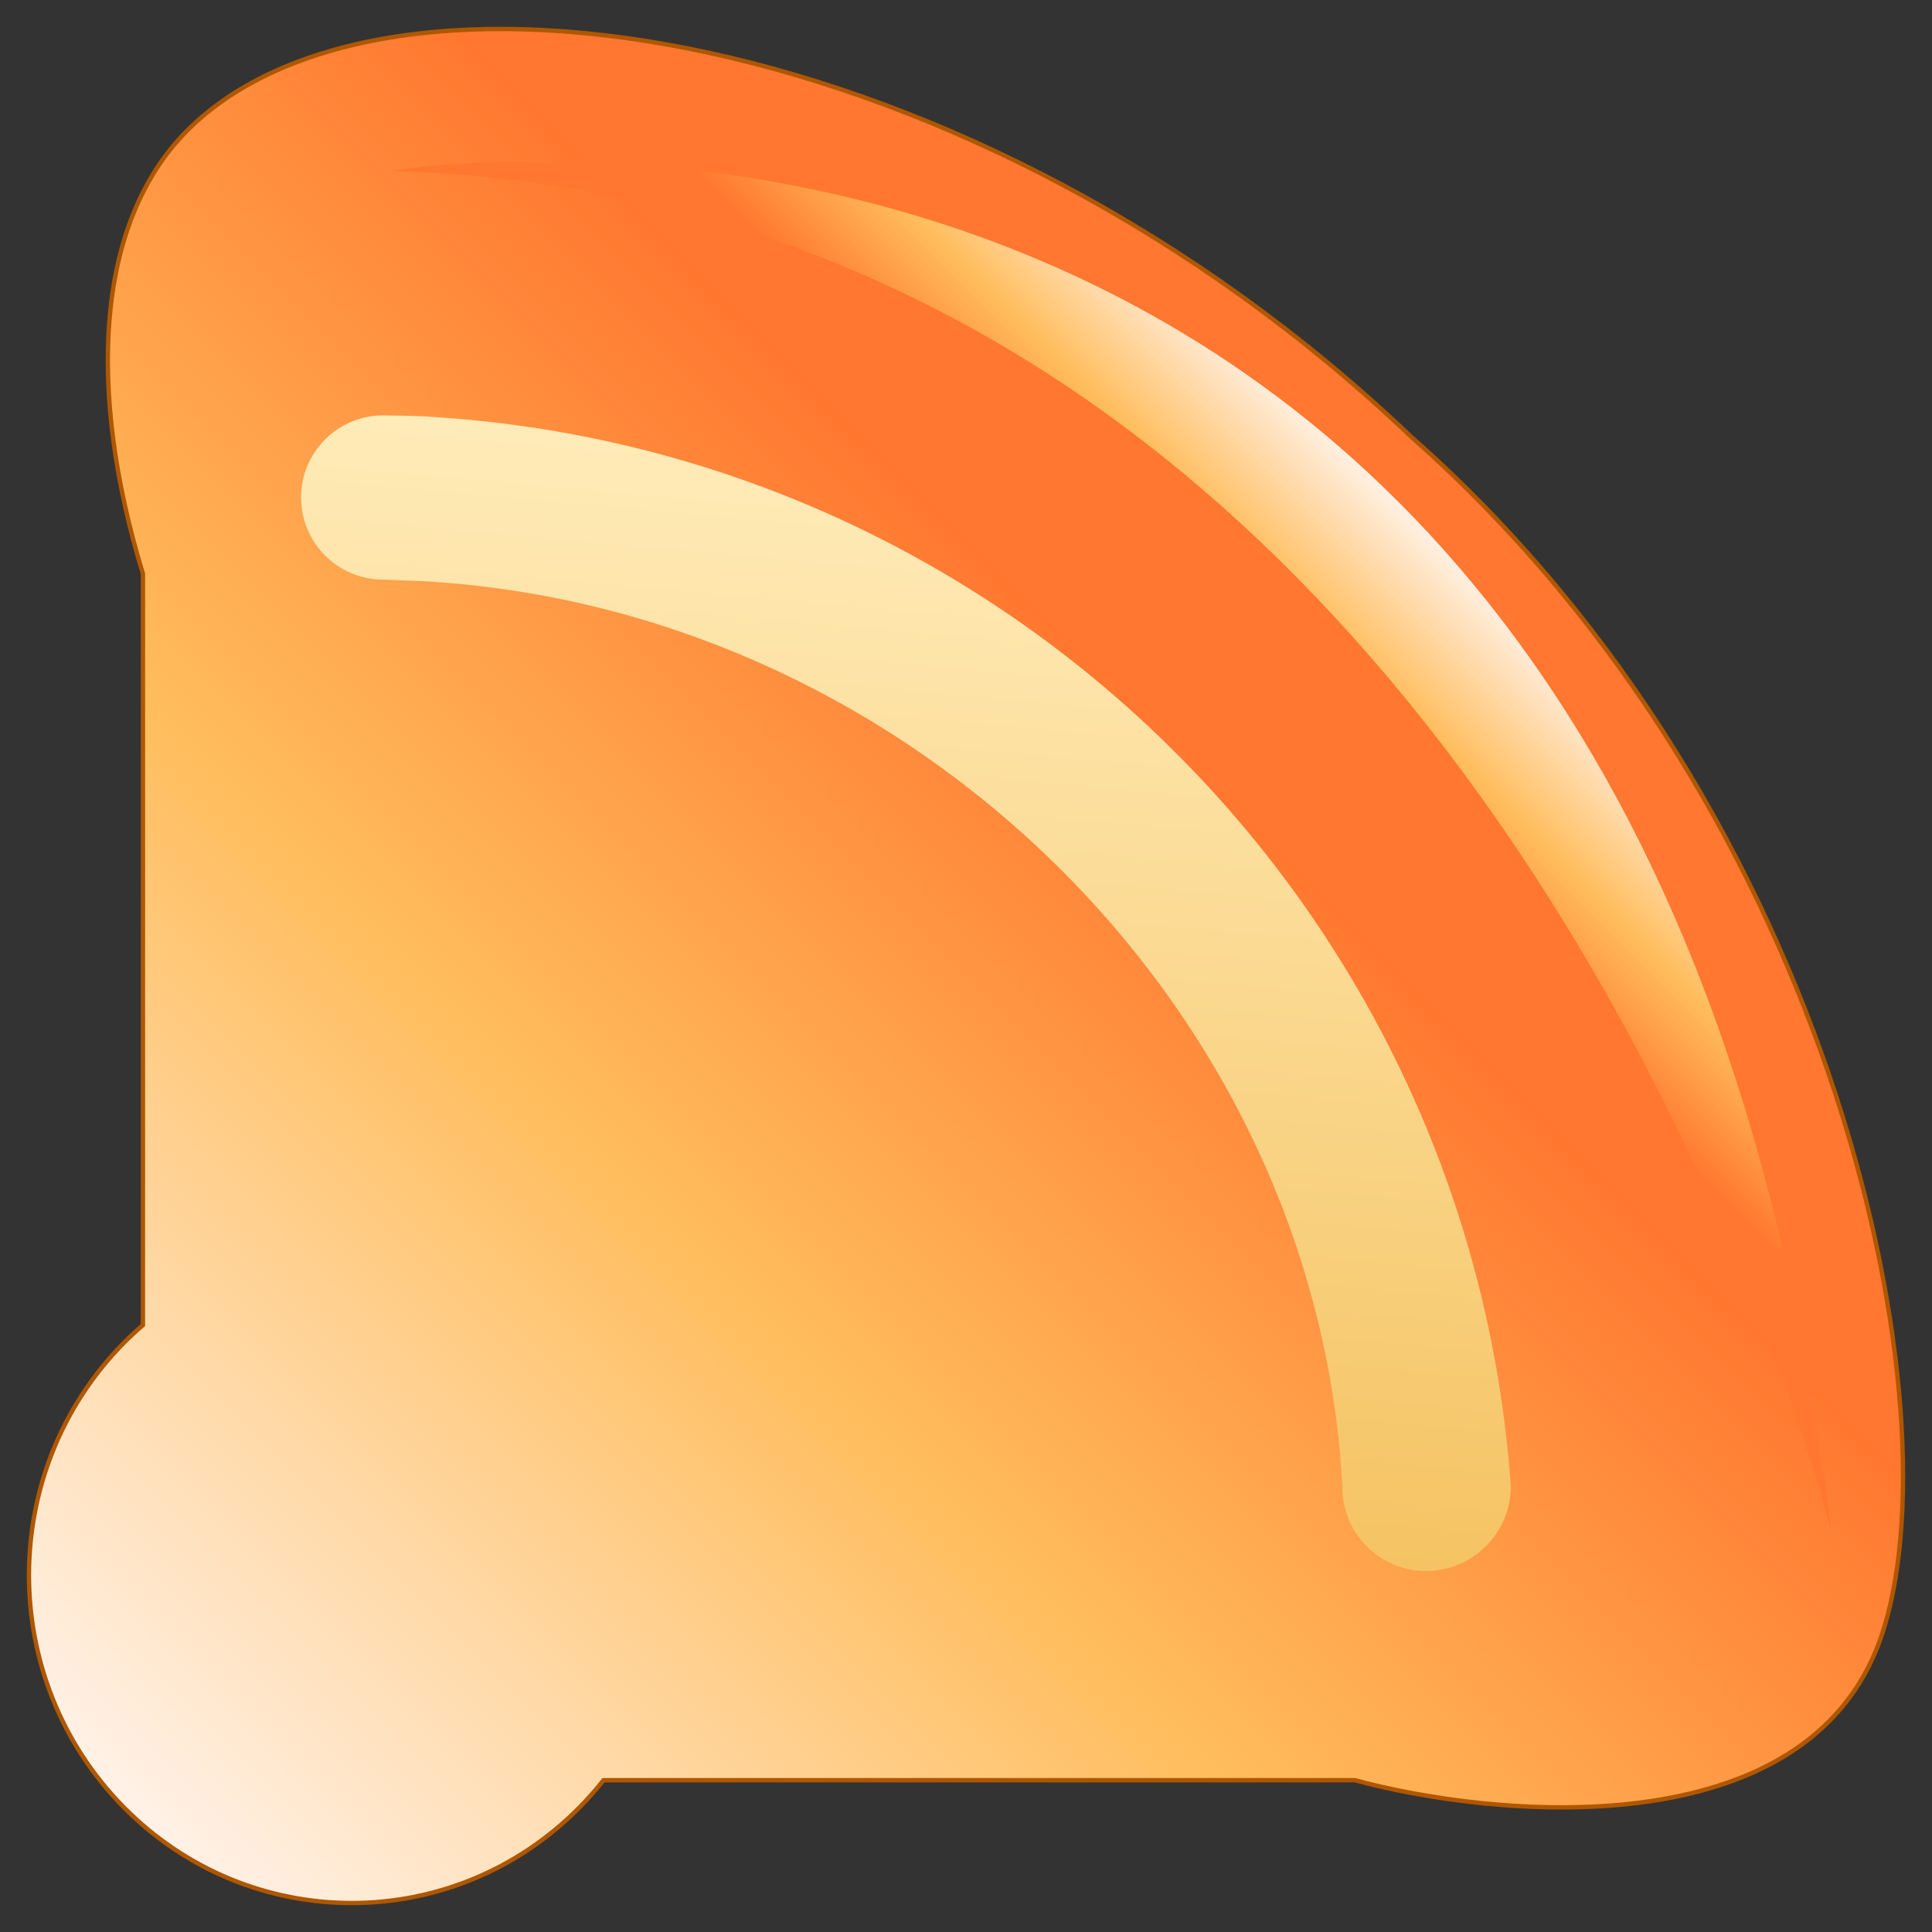 <?xml version="1.0" encoding="utf-8"?>
<!--
  - This file is part of StyleBI.
  - Copyright (C) 2024  InetSoft Technology
  -
  - This program is free software: you can redistribute it and/or modify
  - it under the terms of the GNU Affero General Public License as published by
  - the Free Software Foundation, either version 3 of the License, or
  - (at your option) any later version.
  -
  - This program is distributed in the hope that it will be useful,
  - but WITHOUT ANY WARRANTY; without even the implied warranty of
  - MERCHANTABILITY or FITNESS FOR A PARTICULAR PURPOSE.  See the
  - GNU Affero General Public License for more details.
  -
  - You should have received a copy of the GNU Affero General Public License
  - along with this program.  If not, see <https://www.gnu.org/licenses/>.
  -->

<!-- Generator: Adobe Illustrator 13.0.1, SVG Export Plug-In . SVG Version: 6.00 Build 14948)  -->
<!DOCTYPE svg PUBLIC "-//W3C//DTD SVG 1.0//EN" "http://www.w3.org/TR/2001/REC-SVG-20010904/DTD/svg10.dtd">
<svg version="1.0" id="图层_1" xmlns="http://www.w3.org/2000/svg" xmlns:xlink="http://www.w3.org/1999/xlink" x="0px" y="0px"
	 width="200px" height="200px" viewBox="0 0 200 200" enable-background="new 0 0 200 200" xml:space="preserve">
<rect x="0" y="0" width="200" height="200" fill="#333333" stroke="none"/>
<g id="Layer_3">
</g>
<g id="Layer_1">
	
		<linearGradient id="SVGID_1_" gradientUnits="userSpaceOnUse" x1="-311.809" y1="426.904" x2="-152.969" y2="268.064" gradientTransform="matrix(1 0 0 1 311.809 -226.904)">
		<stop  offset="0.006" style="stop-color:#E3F1F4"/>
		<stop  offset="0.534" style="stop-color:#76BDCE"/>
		<stop  offset="1" style="stop-color:#2881FF"/>
	</linearGradient>
	<rect fill="url(#SVGID_1_)" fill-opacity="0" width="200" height="200"/>
	
		<linearGradient id="SVGID_2_" gradientUnits="userSpaceOnUse" x1="-298.839" y1="414.148" x2="-189.426" y2="304.736" gradientTransform="matrix(1 0 0 1 311.809 -226.904)">
		<stop  offset="0.006" style="stop-color:#FFF1E6"/>
		<stop  offset="0.534" style="stop-color:#FFBD5D"/>
		<stop  offset="1" style="stop-color:#FF7730"/>
	</linearGradient>
	<path fill="url(#SVGID_2_)" stroke="#AF5700" stroke-width="0.451" d="M194.709,169.531c8.006-23.081-4.221-85.172-48.613-124.305
		C100.871,2.118,39.718-7.157,19.267,13.626c-9.303,9.452-10.319,26.611-4.47,45.775l-0.002,77.774
		c-0.688,0.597-1.361,1.212-2.012,1.872c-13.046,13.26-13.046,34.753,0,48.01c13.048,13.258,34.202,13.258,47.248,0.002
		c0.875-0.892,1.688-1.818,2.445-2.775h77.78C154.299,188.111,187.079,191.527,194.709,169.531z"/>
	
		<linearGradient id="SVGID_3_" gradientUnits="userSpaceOnUse" x1="-163.564" y1="281.869" x2="-183.159" y2="301.464" gradientTransform="matrix(1 0 0 1 311.809 -226.904)">
		<stop  offset="0.006" style="stop-color:#FFF1E6"/>
		<stop  offset="0.534" style="stop-color:#FFBD5D"/>
		<stop  offset="1" style="stop-color:#FF7730"/>
	</linearGradient>
	<path fill="url(#SVGID_3_)" d="M40.601,17.685c0,0,129.667-22.027,148.985,140.859C189.586,158.544,155.273,21.296,40.601,17.685z"
		/>
	<g>
		<g>
			<path fill="#044FAA" d="M38.157,49.91c-0.044-0.611-0.006-1.107,0.109-1.489c0.117-0.383,0.307-0.684,0.574-0.905
				c0.265-0.221,0.612-0.347,1.036-0.376c0.314-0.021,0.593,0.016,0.836,0.109c0.246,0.096,0.452,0.243,0.619,0.442
				c0.171,0.199,0.309,0.447,0.417,0.742c0.109,0.297,0.182,0.7,0.216,1.212c0.044,0.605,0.006,1.1-0.108,1.481
				c-0.115,0.382-0.305,0.685-0.571,0.906c-0.268,0.224-0.614,0.35-1.041,0.378c-0.564,0.04-1.017-0.108-1.365-0.442
				C38.466,51.566,38.223,50.88,38.157,49.91z M38.894,49.859c0.059,0.847,0.211,1.403,0.453,1.668
				c0.244,0.266,0.532,0.387,0.86,0.362c0.329-0.022,0.597-0.182,0.803-0.479c0.205-0.299,0.276-0.869,0.218-1.715
				c-0.057-0.85-0.21-1.407-0.454-1.67c-0.243-0.265-0.532-0.385-0.866-0.361c-0.329,0.023-0.585,0.165-0.766,0.425
				C38.918,48.421,38.835,49.011,38.894,49.859z"/>
			<path fill="#044FAA" d="M55.585,53.865l-0.709-0.121l0.684-3.988c-0.194,0.114-0.443,0.219-0.744,0.315
				c-0.302,0.096-0.568,0.161-0.802,0.196l0.104-0.606c0.423-0.095,0.804-0.235,1.141-0.418c0.337-0.185,0.585-0.376,0.748-0.575
				l0.457,0.08L55.585,53.865z"/>
			<path fill="#044FAA" d="M56.636,52.666l0.753,0.1c-0.012,0.327,0.063,0.592,0.232,0.794c0.165,0.202,0.389,0.332,0.669,0.391
				c0.341,0.07,0.651,0.018,0.932-0.159c0.282-0.176,0.463-0.451,0.54-0.824c0.074-0.354,0.02-0.658-0.164-0.909
				c-0.183-0.252-0.457-0.416-0.822-0.491c-0.226-0.048-0.439-0.046-0.641,0.007c-0.203,0.054-0.371,0.142-0.506,0.264l-0.645-0.213
				l1.098-2.483l2.851,0.593l-0.123,0.595l-2.29-0.477l-0.592,1.297c0.389-0.141,0.771-0.172,1.15-0.092
				c0.5,0.104,0.893,0.345,1.173,0.722c0.28,0.378,0.369,0.808,0.269,1.288c-0.095,0.459-0.327,0.823-0.7,1.094
				c-0.453,0.333-0.997,0.434-1.634,0.302c-0.522-0.11-0.921-0.327-1.199-0.652C56.712,53.482,56.595,53.101,56.636,52.666z"/>
			<path fill="#044FAA" d="M70.018,56.141l0.704,0.162c-0.043,0.367,0.002,0.658,0.137,0.873c0.131,0.217,0.333,0.372,0.601,0.467
				c0.32,0.114,0.623,0.113,0.911-0.004c0.288-0.117,0.483-0.318,0.587-0.607c0.099-0.274,0.076-0.537-0.063-0.787
				c-0.14-0.251-0.365-0.432-0.68-0.543c-0.129-0.047-0.294-0.081-0.5-0.104l0.263-0.499c0.042,0.021,0.078,0.035,0.106,0.045
				c0.288,0.103,0.57,0.129,0.849,0.078c0.276-0.05,0.466-0.213,0.564-0.491c0.078-0.22,0.059-0.432-0.059-0.634
				c-0.115-0.205-0.307-0.354-0.572-0.448c-0.263-0.093-0.508-0.099-0.734-0.016c-0.228,0.085-0.421,0.264-0.574,0.538l-0.639-0.348
				c0.224-0.371,0.524-0.614,0.896-0.731c0.371-0.115,0.774-0.096,1.212,0.059c0.3,0.108,0.558,0.264,0.768,0.469
				c0.214,0.204,0.353,0.428,0.415,0.673c0.066,0.246,0.057,0.479-0.023,0.699c-0.073,0.212-0.206,0.379-0.394,0.507
				c-0.191,0.127-0.43,0.197-0.714,0.21c0.301,0.183,0.504,0.411,0.609,0.685c0.106,0.273,0.104,0.567-0.009,0.882
				c-0.152,0.425-0.455,0.723-0.912,0.895c-0.454,0.169-0.952,0.16-1.488-0.031c-0.483-0.173-0.84-0.443-1.069-0.813
				C69.983,56.958,69.919,56.562,70.018,56.141z"/>
			<path fill="#044FAA" d="M74.178,56.366c0.229-0.567,0.479-0.998,0.748-1.292c0.272-0.293,0.576-0.482,0.911-0.564
				c0.336-0.083,0.701-0.045,1.097,0.112c0.29,0.117,0.527,0.271,0.705,0.463c0.179,0.192,0.3,0.414,0.366,0.668
				c0.064,0.253,0.079,0.536,0.051,0.849c-0.032,0.313-0.144,0.709-0.333,1.186c-0.228,0.563-0.474,0.99-0.743,1.285
				c-0.271,0.295-0.574,0.483-0.911,0.568c-0.334,0.084-0.703,0.047-1.099-0.112c-0.525-0.211-0.87-0.541-1.036-0.993
				C73.736,57.991,73.817,57.269,74.178,56.366z M74.865,56.641c-0.316,0.789-0.423,1.356-0.318,1.701
				c0.104,0.344,0.309,0.578,0.616,0.701c0.307,0.122,0.617,0.094,0.93-0.084c0.313-0.179,0.629-0.661,0.943-1.448
				c0.316-0.791,0.423-1.358,0.318-1.702c-0.105-0.344-0.313-0.576-0.625-0.701c-0.307-0.124-0.597-0.106-0.87,0.049
				C75.512,55.357,75.18,55.853,74.865,56.641z"/>
			<path fill="#044FAA" d="M87.615,65.534l0.61-1.077l-2.209-1.25l0.288-0.507l3.973-1.604l0.512,0.289l-1.652,2.918l0.688,0.39
				L89.536,65.2l-0.688-0.39l-0.61,1.079L87.615,65.534z M88.514,63.949l1.147-2.029l-2.743,1.128L88.514,63.949z"/>
			<path fill="#044FAA" d="M89.685,65.152l0.67,0.349c-0.121,0.306-0.138,0.582-0.053,0.827c0.089,0.246,0.254,0.444,0.5,0.597
				c0.294,0.182,0.604,0.238,0.929,0.167c0.326-0.07,0.587-0.268,0.788-0.59c0.189-0.31,0.242-0.612,0.155-0.911
				c-0.085-0.299-0.288-0.546-0.606-0.743c-0.195-0.12-0.397-0.191-0.604-0.21c-0.208-0.021-0.396,0.007-0.564,0.075l-0.534-0.419
				l1.878-1.961l2.478,1.529l-0.318,0.516l-1.987-1.228l-0.998,1.017c0.413,0.001,0.782,0.103,1.11,0.305
				c0.436,0.269,0.722,0.629,0.856,1.079c0.134,0.45,0.073,0.885-0.185,1.304c-0.246,0.397-0.591,0.659-1.032,0.788
				c-0.54,0.159-1.084,0.066-1.637-0.274c-0.457-0.279-0.756-0.62-0.903-1.021C89.478,65.946,89.497,65.549,89.685,65.152z"/>
			<path fill="#044FAA" d="M105.591,73.358l-0.584-0.414c0.108-0.233,0.154-0.433,0.136-0.595c-0.039-0.262-0.166-0.483-0.386-0.665
				c-0.176-0.145-0.368-0.229-0.575-0.251c-0.266-0.031-0.539,0.021-0.818,0.156c-0.278,0.133-0.581,0.398-0.913,0.795
				c0.28-0.068,0.554-0.068,0.817,0.001c0.269,0.072,0.506,0.193,0.717,0.368c0.371,0.304,0.59,0.683,0.649,1.138
				c0.066,0.453-0.059,0.873-0.372,1.254c-0.205,0.253-0.457,0.437-0.757,0.551c-0.3,0.115-0.604,0.144-0.911,0.082
				s-0.599-0.202-0.869-0.426c-0.465-0.38-0.719-0.839-0.764-1.38c-0.048-0.542,0.212-1.155,0.778-1.848
				c0.633-0.775,1.256-1.205,1.868-1.292c0.529-0.073,1.035,0.083,1.514,0.475c0.355,0.293,0.578,0.619,0.661,0.982
				C105.863,72.654,105.801,73.011,105.591,73.358z M101.906,73.225c-0.137,0.168-0.229,0.364-0.275,0.586
				c-0.045,0.222-0.025,0.434,0.055,0.634c0.078,0.199,0.197,0.366,0.358,0.498c0.237,0.191,0.506,0.273,0.812,0.245
				c0.308-0.029,0.58-0.188,0.813-0.477c0.228-0.276,0.322-0.563,0.284-0.858c-0.034-0.296-0.182-0.548-0.434-0.754
				s-0.531-0.302-0.836-0.284C102.378,72.829,102.118,72.967,101.906,73.225z"/>
			<path fill="#044FAA" d="M104.971,74.607c0.404-0.458,0.785-0.778,1.139-0.965c0.354-0.186,0.701-0.26,1.047-0.226
				c0.343,0.036,0.675,0.193,0.994,0.477c0.234,0.207,0.404,0.433,0.509,0.672c0.104,0.241,0.142,0.491,0.118,0.751
				c-0.023,0.26-0.103,0.533-0.237,0.816c-0.131,0.284-0.37,0.619-0.709,1.002c-0.401,0.454-0.778,0.772-1.131,0.96
				c-0.354,0.188-0.703,0.263-1.048,0.229c-0.346-0.034-0.68-0.192-0.998-0.478c-0.426-0.374-0.637-0.802-0.641-1.28
				C104.009,75.987,104.327,75.335,104.971,74.607z M105.523,75.097c-0.563,0.637-0.853,1.134-0.869,1.492
				c-0.021,0.36,0.098,0.649,0.344,0.868c0.248,0.219,0.549,0.296,0.904,0.233c0.354-0.063,0.813-0.409,1.375-1.045
				c0.563-0.637,0.853-1.136,0.871-1.492c0.015-0.359-0.102-0.649-0.354-0.871c-0.248-0.22-0.525-0.302-0.839-0.247
				C106.564,74.107,106.087,74.462,105.523,75.097z"/>
			<path fill="#044FAA" d="M114.729,81.206l0.449-0.41l2.557,2.8l-0.367,0.333c-0.51-0.039-1.104,0.001-1.777,0.122
				c-0.677,0.12-1.311,0.313-1.896,0.581c-0.416,0.186-0.828,0.438-1.235,0.754l-0.499-0.547c0.309-0.269,0.73-0.532,1.275-0.792
				c0.541-0.261,1.117-0.452,1.731-0.573c0.613-0.121,1.179-0.17,1.696-0.146L114.729,81.206z"/>
			<path fill="#044FAA" d="M114.834,85.979l0.532,0.539c-0.212,0.252-0.314,0.51-0.306,0.771c0.006,0.262,0.104,0.501,0.287,0.721
				c0.228,0.263,0.502,0.412,0.834,0.443c0.33,0.034,0.644-0.072,0.932-0.318c0.275-0.233,0.421-0.508,0.431-0.818
				c0.013-0.313-0.104-0.607-0.347-0.893c-0.15-0.177-0.319-0.307-0.512-0.388c-0.191-0.081-0.379-0.114-0.563-0.102l-0.378-0.563
				l2.392-1.288l1.887,2.218l-0.463,0.393l-1.514-1.777l-1.263,0.659c0.392,0.127,0.713,0.338,0.963,0.632
				c0.331,0.389,0.491,0.819,0.479,1.289c-0.012,0.47-0.203,0.864-0.578,1.183c-0.356,0.305-0.766,0.447-1.226,0.436
				c-0.562-0.017-1.053-0.271-1.476-0.766c-0.344-0.404-0.524-0.82-0.543-1.25C114.391,86.671,114.533,86.298,114.834,85.979z"/>
			<path fill="#044FAA" d="M123.105,96.941l0.427,0.547c-0.212,0.206-0.323,0.412-0.343,0.622c-0.02,0.209,0.043,0.421,0.186,0.638
				c0.12,0.186,0.264,0.323,0.43,0.413c0.166,0.091,0.34,0.141,0.523,0.148c0.184,0.008,0.398-0.027,0.65-0.106
				c0.254-0.078,0.487-0.188,0.711-0.332c0.022-0.016,0.058-0.04,0.104-0.073c-0.247-0.01-0.492-0.084-0.734-0.224
				c-0.238-0.143-0.438-0.333-0.598-0.575c-0.264-0.406-0.357-0.834-0.281-1.286c0.077-0.45,0.329-0.813,0.754-1.092
				c0.439-0.285,0.891-0.369,1.35-0.25c0.46,0.119,0.834,0.397,1.119,0.842c0.209,0.319,0.322,0.659,0.343,1.022
				c0.021,0.362-0.065,0.705-0.256,1.023c-0.191,0.321-0.556,0.653-1.087,1c-0.555,0.361-1.038,0.58-1.457,0.657
				c-0.416,0.077-0.797,0.037-1.144-0.119c-0.348-0.157-0.639-0.417-0.872-0.777c-0.25-0.385-0.361-0.759-0.33-1.125
				C122.629,97.529,122.798,97.211,123.105,96.941z M126.625,98.161c0.305-0.199,0.488-0.448,0.548-0.749
				c0.062-0.302,0.004-0.581-0.163-0.84c-0.175-0.269-0.424-0.438-0.744-0.512c-0.322-0.072-0.639-0.01-0.943,0.191
				c-0.277,0.18-0.439,0.42-0.49,0.721c-0.05,0.301,0.016,0.59,0.195,0.866c0.183,0.278,0.418,0.452,0.707,0.52
				C126.023,98.426,126.318,98.36,126.625,98.161z"/>
			<path fill="#044FAA" d="M126.412,99.54c0.521-0.314,0.98-0.507,1.375-0.574c0.393-0.07,0.748-0.036,1.066,0.101
				c0.316,0.138,0.586,0.389,0.806,0.754c0.161,0.27,0.255,0.535,0.28,0.794c0.023,0.262-0.014,0.512-0.114,0.754
				c-0.101,0.24-0.257,0.477-0.474,0.706c-0.213,0.229-0.539,0.479-0.979,0.741c-0.521,0.313-0.976,0.504-1.367,0.572
				c-0.394,0.07-0.749,0.037-1.065-0.099c-0.319-0.138-0.592-0.39-0.81-0.756c-0.292-0.484-0.364-0.957-0.226-1.419
				C125.077,100.564,125.577,100.04,126.412,99.54z M126.791,100.173c-0.729,0.438-1.154,0.824-1.279,1.162
				s-0.104,0.647,0.064,0.931c0.171,0.283,0.434,0.449,0.792,0.496c0.356,0.049,0.897-0.145,1.625-0.578
				c0.729-0.438,1.157-0.826,1.282-1.164c0.123-0.336,0.102-0.646-0.072-0.938c-0.17-0.283-0.411-0.445-0.723-0.486
				C128.082,99.544,127.52,99.737,126.791,100.173z"/>
			<path fill="#044FAA" d="M131.251,114.1l-0.298-0.652l3.684-1.678c-0.205-0.098-0.432-0.242-0.68-0.438
				c-0.25-0.194-0.452-0.379-0.611-0.552l0.56-0.256c0.317,0.297,0.647,0.531,0.987,0.707c0.342,0.176,0.641,0.271,0.896,0.295
				l0.191,0.42L131.251,114.1z"/>
			<path fill="#044FAA" d="M133.895,113.736c0.563-0.236,1.045-0.361,1.44-0.373c0.397-0.014,0.746,0.068,1.041,0.252
				c0.295,0.181,0.524,0.469,0.688,0.859c0.121,0.289,0.178,0.564,0.166,0.826c-0.012,0.264-0.084,0.504-0.217,0.729
				c-0.138,0.225-0.324,0.436-0.57,0.633c-0.243,0.197-0.602,0.396-1.074,0.595c-0.561,0.233-1.037,0.358-1.438,0.372
				c-0.396,0.014-0.742-0.068-1.041-0.25c-0.295-0.18-0.525-0.468-0.691-0.863c-0.219-0.521-0.227-0.998-0.021-1.434
				C132.426,114.561,132.997,114.111,133.895,113.736z M134.18,114.417c-0.783,0.329-1.261,0.651-1.434,0.968
				c-0.171,0.315-0.193,0.627-0.064,0.932c0.127,0.306,0.364,0.506,0.711,0.604c0.349,0.099,0.912-0.017,1.69-0.344
				c0.785-0.329,1.263-0.651,1.435-0.968c0.17-0.315,0.191-0.629,0.063-0.938c-0.127-0.305-0.346-0.499-0.646-0.586
				C135.545,113.979,134.962,114.09,134.18,114.417z"/>
			<path fill="#044FAA" d="M135.408,117.352c0.57-0.217,1.056-0.322,1.455-0.322c0.396,0,0.74,0.096,1.031,0.287
				c0.287,0.188,0.51,0.483,0.66,0.884c0.109,0.295,0.156,0.569,0.139,0.833c-0.021,0.261-0.104,0.501-0.244,0.721
				c-0.143,0.219-0.338,0.424-0.59,0.613c-0.252,0.188-0.614,0.376-1.096,0.558c-0.563,0.216-1.049,0.323-1.447,0.324
				c-0.397,0.001-0.741-0.097-1.03-0.285c-0.292-0.188-0.515-0.485-0.665-0.887c-0.2-0.528-0.191-1.007,0.027-1.437
				C133.914,118.127,134.501,117.697,135.408,117.352z M135.67,118.043c-0.794,0.303-1.279,0.607-1.463,0.917
				c-0.184,0.312-0.216,0.621-0.098,0.931c0.115,0.31,0.348,0.519,0.689,0.627c0.344,0.109,0.91,0.018,1.702-0.285
				c0.796-0.303,1.283-0.607,1.466-0.92c0.184-0.309,0.211-0.621,0.096-0.934c-0.119-0.309-0.328-0.512-0.631-0.609
				C137.052,117.65,136.464,117.742,135.67,118.043z"/>
			<path fill="#044FAA" d="M137.247,130.921l-0.192-0.692l3.896-1.088c-0.188-0.129-0.389-0.308-0.604-0.539
				c-0.216-0.23-0.389-0.445-0.52-0.642l0.591-0.165c0.271,0.344,0.558,0.627,0.867,0.854c0.312,0.228,0.59,0.369,0.84,0.432
				l0.123,0.445L137.247,130.921z"/>
			<path fill="#044FAA" d="M138.02,133.918l-0.177-0.697l3.927-0.986c-0.185-0.135-0.381-0.316-0.592-0.555
				c-0.209-0.236-0.377-0.455-0.502-0.654l0.598-0.148c0.26,0.35,0.541,0.641,0.845,0.875c0.306,0.232,0.58,0.383,0.827,0.45
				l0.111,0.448L138.02,133.918z"/>
			<path fill="#044FAA" d="M139.497,134.215l0.219,0.727c-0.303,0.125-0.514,0.307-0.628,0.539
				c-0.113,0.234-0.141,0.492-0.079,0.772c0.075,0.337,0.253,0.599,0.529,0.781s0.603,0.231,0.972,0.149
				c0.354-0.076,0.608-0.254,0.764-0.521c0.151-0.271,0.188-0.588,0.106-0.951c-0.051-0.227-0.142-0.421-0.271-0.582
				c-0.133-0.163-0.28-0.279-0.448-0.352l-0.069-0.676l2.715-0.022l0.633,2.842l-0.594,0.132l-0.509-2.279l-1.425-0.006
				c0.287,0.295,0.475,0.633,0.561,1.01c0.109,0.5,0.051,0.953-0.178,1.365c-0.229,0.41-0.583,0.668-1.063,0.775
				c-0.457,0.102-0.885,0.039-1.284-0.188c-0.489-0.274-0.806-0.729-0.947-1.365c-0.115-0.52-0.081-0.973,0.103-1.357
				C138.785,134.62,139.083,134.355,139.497,134.215z"/>
			<path fill="#044FAA" d="M140.538,147.338l-0.101-0.713l4.008-0.557c-0.168-0.151-0.346-0.356-0.527-0.614
				c-0.182-0.259-0.326-0.493-0.428-0.705l0.605-0.085c0.223,0.377,0.473,0.695,0.747,0.962c0.276,0.267,0.534,0.444,0.771,0.537
				l0.063,0.46L140.538,147.338z"/>
			<path fill="#044FAA" d="M141.979,147.74l0.166,0.705c-0.35,0.121-0.59,0.291-0.728,0.507c-0.135,0.215-0.187,0.463-0.151,0.747
				c0.036,0.336,0.174,0.607,0.402,0.814c0.232,0.209,0.501,0.295,0.805,0.262c0.291-0.033,0.519-0.168,0.682-0.402
				c0.164-0.236,0.229-0.521,0.188-0.85c-0.016-0.137-0.059-0.301-0.127-0.498l0.563,0.019c0.002,0.047,0.003,0.086,0.007,0.115
				c0.032,0.304,0.136,0.569,0.304,0.798c0.167,0.229,0.396,0.324,0.691,0.291c0.229-0.027,0.41-0.137,0.543-0.332
				c0.132-0.193,0.182-0.432,0.148-0.712c-0.031-0.278-0.137-0.501-0.311-0.668c-0.178-0.168-0.42-0.261-0.735-0.278l0.031-0.729
				c0.433,0.039,0.783,0.201,1.052,0.482c0.27,0.282,0.43,0.654,0.479,1.115c0.037,0.316,0.01,0.617-0.08,0.898
				c-0.09,0.279-0.229,0.504-0.422,0.668c-0.19,0.166-0.405,0.262-0.639,0.287c-0.223,0.025-0.434-0.02-0.63-0.133
				c-0.198-0.113-0.364-0.299-0.505-0.551c-0.029,0.354-0.145,0.635-0.345,0.854c-0.198,0.215-0.466,0.342-0.796,0.379
				c-0.448,0.052-0.852-0.09-1.205-0.426c-0.354-0.336-0.563-0.785-0.627-1.354c-0.061-0.51,0.025-0.949,0.259-1.316
				C141.229,148.068,141.557,147.837,141.979,147.74z"/>
			<path fill="#044FAA" d="M143.59,151.395c0.608-0.053,1.105-0.021,1.488,0.09c0.385,0.107,0.688,0.293,0.916,0.558
				c0.227,0.263,0.355,0.604,0.395,1.03c0.025,0.313-0.007,0.592-0.099,0.839c-0.091,0.245-0.233,0.454-0.433,0.626
				c-0.194,0.171-0.439,0.313-0.734,0.428c-0.293,0.114-0.696,0.191-1.206,0.236c-0.604,0.052-1.101,0.021-1.483-0.086
				c-0.385-0.108-0.688-0.295-0.916-0.557c-0.228-0.264-0.357-0.607-0.394-1.035c-0.051-0.563,0.091-1.021,0.419-1.371
				C141.939,151.729,142.62,151.479,143.59,151.395z M143.652,152.132c-0.848,0.072-1.4,0.231-1.661,0.481
				c-0.261,0.246-0.378,0.535-0.349,0.863c0.027,0.328,0.191,0.594,0.491,0.795c0.304,0.199,0.873,0.264,1.72,0.189
				c0.848-0.072,1.4-0.232,1.66-0.48c0.262-0.248,0.377-0.539,0.348-0.873c-0.028-0.328-0.172-0.58-0.438-0.758
				C145.09,152.132,144.499,152.059,143.652,152.132z"/>
		</g>
	</g>
	
		<linearGradient id="SVGID_4_" gradientUnits="userSpaceOnUse" x1="-213.894" y1="274.527" x2="-224.467" y2="392.76" gradientTransform="matrix(1 0 0 1 311.809 -226.904)">
		<stop  offset="0.006" style="stop-color:#FFEBB8"/>
		<stop  offset="1" style="stop-color:#F5C362"/>
	</linearGradient>
	<path display="none" fill="url(#SVGID_4_)" d="M37.59,42.686v0.027c-0.093-0.003-0.188-0.014-0.28-0.014
		c-4.876,0-8.828,4.017-8.828,8.971s3.952,8.971,8.828,8.971c0.093,0,0.188-0.011,0.28-0.014v0.117
		c55.457,0.161,100.438,44.824,101.113,100.16c-0.057,0.408-0.098,0.822-0.098,1.248c0,5.002,4.058,9.061,9.062,9.061
		s9.06-4.059,9.06-9.061h0.053C156.77,96.269,103.438,42.847,37.59,42.686z"/>
</g>
<linearGradient id="SVGID_5_" gradientUnits="userSpaceOnUse" x1="98.677" y1="47.937" x2="88.887" y2="157.417">
	<stop  offset="0.006" style="stop-color:#FFEBB8"/>
	<stop  offset="1" style="stop-color:#F5C362"/>
</linearGradient>
<path fill="url(#SVGID_5_)" d="M156.396,153.884C152.202,94.289,104.299,46.767,44.549,43.146C44.061,43.059,40.251,43,39.667,43
	c-4.694,0-8.5,3.806-8.5,8.5s3.806,8.5,8.5,8.5c0.463,0,3.772,0.167,3.965,0.155c50.213,2.729,92.646,43.814,95.332,93.74
	c0,0.024-0.004,0.049-0.004,0.073c0,4.785,3.881,8.666,8.666,8.666c4.786,0,8.765-3.927,8.765-8.712
	C156.391,153.896,156.396,153.884,156.396,153.884z"/>
</svg>

